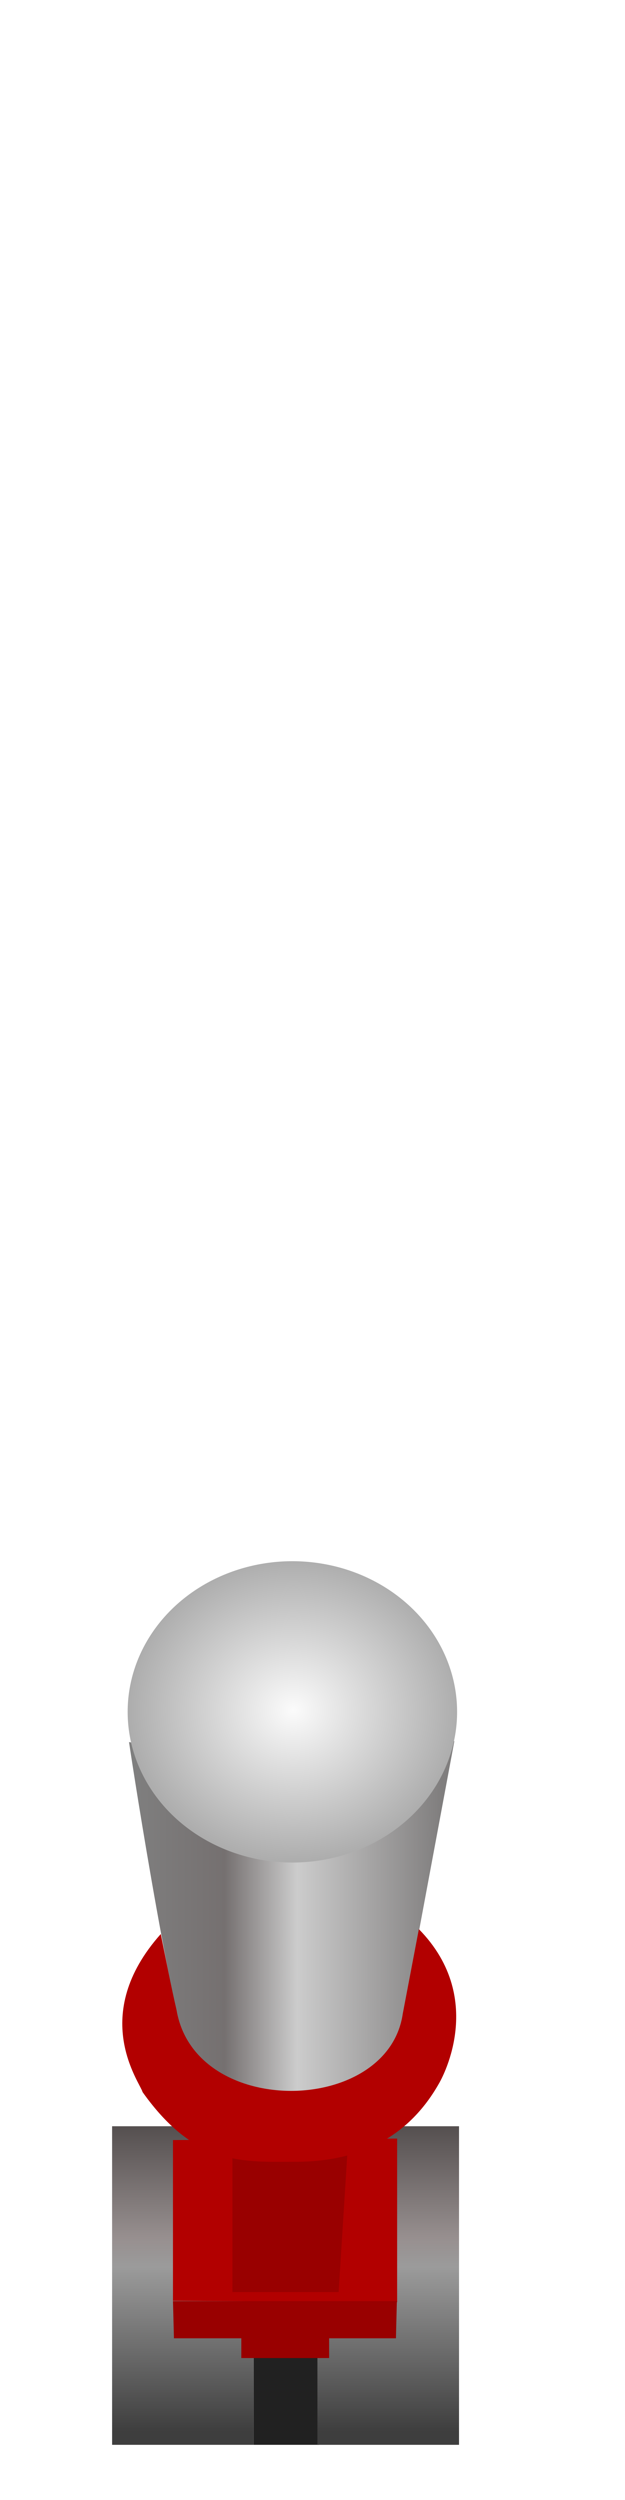 <?xml version="1.0" encoding="UTF-8" standalone="no"?>
<!-- Created with Inkscape (http://www.inkscape.org/) -->

<svg
   xmlns:dc="http://purl.org/dc/elements/1.1/"
   xmlns:cc="http://creativecommons.org/ns#"
   xmlns:rdf="http://www.w3.org/1999/02/22-rdf-syntax-ns#"
   xmlns:svg="http://www.w3.org/2000/svg"
   xmlns="http://www.w3.org/2000/svg"
   xmlns:xlink="http://www.w3.org/1999/xlink"
   xmlns:sodipodi="http://sodipodi.sourceforge.net/DTD/sodipodi-0.dtd"
   xmlns:inkscape="http://www.inkscape.org/namespaces/inkscape"
   width="25mm"
   height="100mm"
   viewBox="0 0 25 100"
   version="1.1"
   id="svg8"
   inkscape:version="0.92.2 5c3e80d, 2017-08-06"
   sodipodi:docname="Red_LeverForward.svg">
  <defs
     id="defs2">
    <linearGradient
       inkscape:collect="always"
       id="linearGradient4776">
      <stop
         style="stop-color:#808080;stop-opacity:1"
         offset="0"
         id="stop4768" />
      <stop
         id="stop4770"
         offset="0.314"
         style="stop-color:#757070;stop-opacity:1" />
      <stop
         id="stop4772"
         offset="0.543"
         style="stop-color:#cccccc;stop-opacity:1" />
      <stop
         style="stop-color:#807e7e;stop-opacity:1"
         offset="1"
         id="stop4774" />
    </linearGradient>
    <linearGradient
       id="linearGradient2442"
       inkscape:collect="always">
      <stop
         id="stop2434"
         offset="0"
         style="stop-color:#464646;stop-opacity:1" />
      <stop
         style="stop-color:#605c5c;stop-opacity:1"
         offset="0.314"
         id="stop2436" />
      <stop
         style="stop-color:#b4b4b4;stop-opacity:1"
         offset="0.543"
         id="stop2438" />
      <stop
         id="stop2440"
         offset="1"
         style="stop-color:#515050;stop-opacity:1" />
    </linearGradient>
    <linearGradient
       inkscape:collect="always"
       id="linearGradient2265">
      <stop
         style="stop-color:#141313;stop-opacity:1"
         offset="0"
         id="stop2257" />
      <stop
         id="stop2259"
         offset="0.314"
         style="stop-color:#605c5c;stop-opacity:1" />
      <stop
         id="stop2261"
         offset="0.543"
         style="stop-color:#b4b4b4;stop-opacity:1" />
      <stop
         style="stop-color:#161616;stop-opacity:1"
         offset="1"
         id="stop2263" />
    </linearGradient>
    <linearGradient
       id="linearGradient2111"
       inkscape:collect="always">
      <stop
         id="stop2103"
         offset="0"
         style="stop-color:#343030;stop-opacity:1" />
      <stop
         style="stop-color:#978f8f;stop-opacity:1"
         offset="0.314"
         id="stop2105" />
      <stop
         style="stop-color:#e6e6e6;stop-opacity:1"
         offset="0.543"
         id="stop2107" />
      <stop
         id="stop2109"
         offset="1"
         style="stop-color:#3e3e3e;stop-opacity:1" />
    </linearGradient>
    <linearGradient
       inkscape:collect="always"
       id="linearGradient1724">
      <stop
         style="stop-color:#494949;stop-opacity:1;"
         offset="0"
         id="stop1720" />
      <stop
         style="stop-color:#8e8e8e;stop-opacity:1"
         offset="1"
         id="stop1722" />
    </linearGradient>
    <linearGradient
       inkscape:collect="always"
       id="linearGradient1541">
      <stop
         style="stop-color:#9e9e9e;stop-opacity:1;"
         offset="0"
         id="stop1537" />
      <stop
         style="stop-color:#383838;stop-opacity:1"
         offset="1"
         id="stop1539" />
    </linearGradient>
    <linearGradient
       inkscape:collect="always"
       id="linearGradient1488">
      <stop
         style="stop-color:#343030;stop-opacity:1"
         offset="0"
         id="stop1484" />
      <stop
         id="stop1492"
         offset="0.314"
         style="stop-color:#5b5a5a;stop-opacity:1;" />
      <stop
         id="stop1490"
         offset="0.543"
         style="stop-color:#8b8b8b;stop-opacity:1" />
      <stop
         style="stop-color:#494949;stop-opacity:1"
         offset="1"
         id="stop1486" />
    </linearGradient>
    <linearGradient
       inkscape:collect="always"
       id="linearGradient1325">
      <stop
         style="stop-color:#3d3d3d;stop-opacity:0.984"
         offset="0"
         id="stop1321" />
      <stop
         id="stop1329"
         offset="0.514"
         style="stop-color:#646464;stop-opacity:0.992" />
      <stop
         style="stop-color:#484848;stop-opacity:1"
         offset="1"
         id="stop1323" />
    </linearGradient>
    <linearGradient
       inkscape:collect="always"
       id="linearGradient1317">
      <stop
         style="stop-color:#bd0000;stop-opacity:1"
         offset="0"
         id="stop1313" />
      <stop
         style="stop-color:#420000;stop-opacity:1"
         offset="1"
         id="stop1315" />
    </linearGradient>
    <linearGradient
       inkscape:collect="always"
       xlink:href="#linearGradient1317"
       id="linearGradient1319"
       x1="18.645"
       y1="258.178"
       x2="35.124"
       y2="258.178"
       gradientUnits="userSpaceOnUse"
       gradientTransform="matrix(0.92,0,0,1,2.291,0)" />
    <linearGradient
       inkscape:collect="always"
       xlink:href="#linearGradient1325"
       id="linearGradient1327"
       x1="14.923"
       y1="256.248"
       x2="39.763"
       y2="256.155"
       gradientUnits="userSpaceOnUse" />
    <linearGradient
       gradientTransform="matrix(1,0,0,-0.312,0.529,348.623)"
       inkscape:collect="always"
       xlink:href="#linearGradient1325"
       id="linearGradient1327-2"
       x1="14.923"
       y1="256.248"
       x2="39.763"
       y2="256.155"
       gradientUnits="userSpaceOnUse" />
    <linearGradient
       inkscape:collect="always"
       xlink:href="#linearGradient1541"
       id="linearGradient1543"
       x1="51.496"
       y1="272.468"
       x2="53.273"
       y2="272.468"
       gradientUnits="userSpaceOnUse" />
    <linearGradient
       inkscape:collect="always"
       xlink:href="#linearGradient1724"
       id="linearGradient1726"
       x1="60.991"
       y1="287.651"
       x2="63.142"
       y2="287.651"
       gradientUnits="userSpaceOnUse" />
    <linearGradient
       gradientTransform="translate(9.7916666e-7,1.235018e-5)"
       inkscape:collect="always"
       xlink:href="#linearGradient1724"
       id="linearGradient1726-1"
       x1="60.991"
       y1="287.651"
       x2="63.142"
       y2="287.651"
       gradientUnits="userSpaceOnUse" />
    <linearGradient
       gradientTransform="translate(-18.124,-5.481)"
       inkscape:collect="always"
       xlink:href="#linearGradient1714"
       id="linearGradient1543-0"
       x1="51.496"
       y1="272.468"
       x2="53.273"
       y2="272.468"
       gradientUnits="userSpaceOnUse" />
    <linearGradient
       id="linearGradient1714"
       inkscape:collect="always">
      <stop
         id="stop1710"
         offset="0"
         style="stop-color:#808080;stop-opacity:1" />
      <stop
         id="stop1712"
         offset="1"
         style="stop-color:#383838;stop-opacity:1" />
    </linearGradient>
    <linearGradient
       inkscape:collect="always"
       xlink:href="#linearGradient1488"
       id="linearGradient2021"
       x1="67.162"
       y1="352.559"
       x2="71.401"
       y2="352.559"
       gradientUnits="userSpaceOnUse"
       gradientTransform="matrix(1,0,0,1.002,0,-0.685)" />
    <linearGradient
       inkscape:collect="always"
       xlink:href="#linearGradient2111"
       id="linearGradient2021-5"
       x1="67.162"
       y1="352.559"
       x2="71.401"
       y2="352.559"
       gradientUnits="userSpaceOnUse"
       gradientTransform="matrix(1,0,0,1.002,-58.173,-90.721)" />
    <linearGradient
       inkscape:collect="always"
       xlink:href="#linearGradient2265"
       id="linearGradient2021-5-5"
       x1="67.162"
       y1="352.559"
       x2="71.401"
       y2="352.559"
       gradientUnits="userSpaceOnUse"
       gradientTransform="matrix(1,0,0,1.002,29.415,-13.747)" />
    <linearGradient
       inkscape:collect="always"
       xlink:href="#linearGradient2442"
       id="linearGradient2327"
       gradientUnits="userSpaceOnUse"
       gradientTransform="matrix(1,0,0,1.002,29.415,6.89)"
       x1="67.162"
       y1="352.559"
       x2="71.401"
       y2="352.559" />
    <linearGradient
       inkscape:collect="always"
       xlink:href="#linearGradient4776"
       id="linearGradient2610"
       gradientUnits="userSpaceOnUse"
       gradientTransform="matrix(2.981,0,0,1.053,-195.187,-95.238)"
       x1="67.162"
       y1="352.559"
       x2="71.401"
       y2="352.559" />
    <radialGradient
       inkscape:collect="always"
       xlink:href="#linearGradient2448"
       id="radialGradient2450"
       cx="98.824"
       cy="355.228"
       fx="98.824"
       fy="355.228"
       r="2.211"
       gradientTransform="matrix(2.981,0,0,2.726,-282.863,-702.947)"
       gradientUnits="userSpaceOnUse" />
    <linearGradient
       inkscape:collect="always"
       id="linearGradient2448">
      <stop
         style="stop-color:#fbfbfb;stop-opacity:1"
         offset="0"
         id="stop2444" />
      <stop
         style="stop-color:#adadad;stop-opacity:1"
         offset="1"
         id="stop2446" />
    </linearGradient>
    <linearGradient
       gradientTransform="matrix(2.981,0,0,2.981,-195.373,-834.227)"
       inkscape:collect="always"
       xlink:href="#linearGradient2158"
       id="linearGradient2138-2"
       x1="67.966"
       y1="373.736"
       x2="67.966"
       y2="378.559"
       gradientUnits="userSpaceOnUse" />
    <linearGradient
       inkscape:collect="always"
       id="linearGradient2158">
      <stop
         style="stop-color:#343030;stop-opacity:1"
         offset="0"
         id="stop2150" />
      <stop
         id="stop2152"
         offset="0.461"
         style="stop-color:#978f8f;stop-opacity:1" />
      <stop
         id="stop2154"
         offset="0.543"
         style="stop-color:#9b9b9b;stop-opacity:1" />
      <stop
         style="stop-color:#3e3e3e;stop-opacity:1"
         offset="1"
         id="stop2156" />
    </linearGradient>
    <linearGradient
       gradientTransform="matrix(2.981,0,0,2.981,-187.16,-834.227)"
       inkscape:collect="always"
       xlink:href="#linearGradient2158"
       id="linearGradient2138-7-6"
       x1="67.966"
       y1="373.736"
       x2="67.966"
       y2="378.559"
       gradientUnits="userSpaceOnUse" />
  </defs>
  <sodipodi:namedview
     id="base"
     pagecolor="#ffffff"
     bordercolor="#666666"
     borderopacity="1.0"
     inkscape:pageopacity="0.0"
     inkscape:pageshadow="2"
     inkscape:zoom="3.6203868"
     inkscape:cx="87.4725"
     inkscape:cy="97.736374"
     inkscape:document-units="mm"
     inkscape:current-layer="layer1"
     showgrid="false"
     inkscape:window-width="2560"
     inkscape:window-height="1311"
     inkscape:window-x="239"
     inkscape:window-y="8"
     inkscape:window-maximized="0"
     inkscape:pagecheckerboard="true" />
  <g
     inkscape:label="Layer 1"
     inkscape:groupmode="layer"
     id="layer1"
     transform="translate(0,-197)">
    <rect
       style="fill:#212121;fill-opacity:1;stroke:none;stroke-width:0.79;stroke-miterlimit:4;stroke-dasharray:none;stroke-opacity:1"
       id="rect2432-0"
       width="2.618"
       height="9.165"
       x="10.148"
       y="285.628" />
    <rect
       style="fill:url(#linearGradient2138-2);fill-opacity:1;stroke:none;stroke-width:0.298;stroke-miterlimit:4;stroke-dasharray:none;stroke-opacity:1"
       id="rect2113-7"
       width="5.664"
       height="12.743"
       x="4.484"
       y="282.05" />
    <rect
       style="fill:url(#linearGradient2138-7-6);fill-opacity:1;stroke:none;stroke-width:0.298;stroke-miterlimit:4;stroke-dasharray:none;stroke-opacity:1"
       id="rect2113-1-1"
       width="5.664"
       height="12.743"
       x="12.697"
       y="282.05" />
    <path
       style="fill:url(#linearGradient2610);fill-opacity:1;fill-rule:evenodd;stroke:none;stroke-width:0.177;stroke-linecap:butt;stroke-linejoin:miter;stroke-miterlimit:4;stroke-dasharray:none;stroke-opacity:1"
       d="m 7.937,281.261 h 3.594 3.921 l 2.723,-14.616 c 0,0 -5.5,1.303 -13.015,0.038 0,0 1.46,9.775 2.777,14.577 z"
       id="path2011-8"
       inkscape:connector-curvature="0"
       sodipodi:nodetypes="cccccc" />
    <ellipse
       style="fill:url(#radialGradient2450);fill-opacity:1;stroke:none;stroke-width:0.384;stroke-miterlimit:4;stroke-dasharray:none;stroke-opacity:1"
       id="path2267"
       cx="11.695"
       cy="265.475"
       rx="6.589"
       ry="6.027" />
    <path
       style="fill:#b20000;fill-opacity:1;fill-rule:evenodd;stroke:none;stroke-width:0.644;stroke-linecap:butt;stroke-linejoin:miter;stroke-miterlimit:4;stroke-dasharray:none;stroke-opacity:1"
       d="m 6.919,282.602 v 6.429 l 8.966,0.059 v -6.547 z"
       id="path2321"
       inkscape:connector-curvature="0"
       sodipodi:nodetypes="ccccc" />
    <path
       style="fill:#990000;fill-opacity:1;fill-rule:evenodd;stroke:none;stroke-width:0.491px;stroke-linecap:butt;stroke-linejoin:miter;stroke-opacity:1"
       d="m 6.919,289.045 0.039,1.487 h 8.879 l 0.038,-1.487 z"
       id="path2323"
       inkscape:connector-curvature="0"
       sodipodi:nodetypes="ccccc" />
    <path
       style="fill:#990000;fill-opacity:1;fill-rule:evenodd;stroke:none;stroke-width:0.146;stroke-linecap:butt;stroke-linejoin:miter;stroke-miterlimit:4;stroke-dasharray:none;stroke-opacity:1"
       d="m 9.297,281.741 v 6.941 l 4.248,-3e-5 0.436,-6.915 z"
       id="path2302"
       inkscape:connector-curvature="0"
       sodipodi:nodetypes="ccccc" />
    <path
       style="fill:#b20000;fill-opacity:1;fill-rule:evenodd;stroke:none;stroke-width:0.18;stroke-linecap:butt;stroke-linejoin:miter;stroke-miterlimit:4;stroke-dasharray:none;stroke-opacity:1"
       d="m 7.065,277.419 c 0.754,4.341 8.457,4.193 9.046,0.129 l 0.644,-3.382 c 2.794,2.848 0.809,6.165 0.809,6.165 -1.382,2.451 -3.586,3.121 -5.655,3.14 -2.178,-1e-5 -4.079,0.201 -6.205,-2.786 -0.109,-0.397 -2.17,-3.067 0.726,-6.323 0.178,0.878 0.432,2.187 0.636,3.056 z"
       id="path2269"
       inkscape:connector-curvature="0"
       sodipodi:nodetypes="cccccccc" />
    <path
       style="fill:#990000;fill-opacity:1;fill-rule:evenodd;stroke:none;stroke-width:0.693px;stroke-linecap:butt;stroke-linejoin:miter;stroke-opacity:1"
       d="m 9.653,290.502 v 0.82 h 3.512 v -0.82 z"
       id="path2636"
       inkscape:connector-curvature="0"
       sodipodi:nodetypes="ccccc" />
  </g>
</svg>
